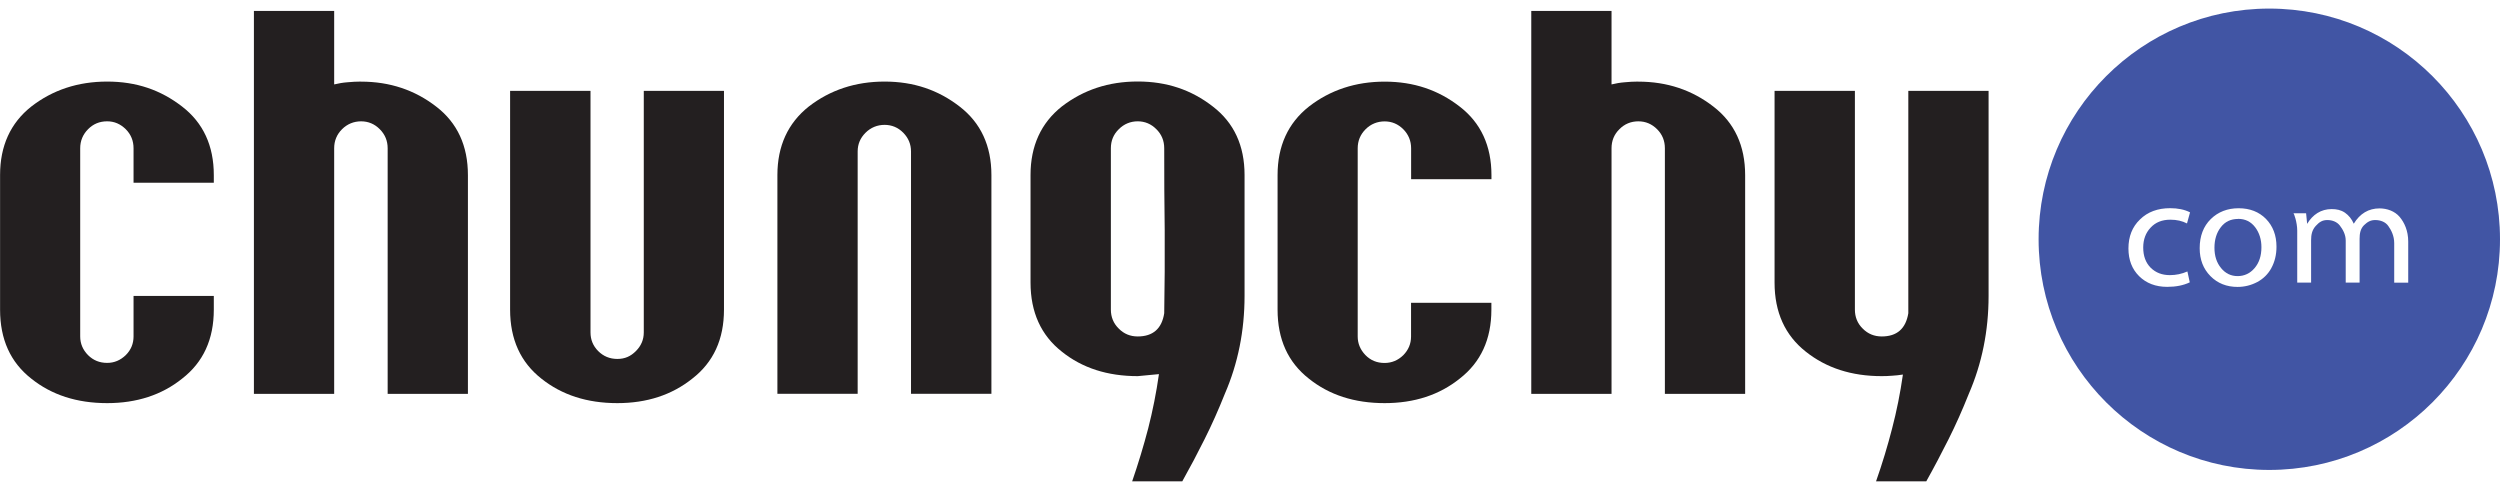 <svg width="275" height="53" viewBox="0 0 275 53" fill="none" xmlns="http://www.w3.org/2000/svg">
<g clip-path="url(#clip0_129_6745)">
<path d="M11.79 44.344C8.463 44.344 5.678 43.444 3.442 41.65C1.145 39.849 0.008 37.323 0.008 34.057V19.252C0.008 16.062 1.145 13.536 3.442 11.72C5.792 9.896 8.57 8.973 11.79 8.973C15.01 8.973 17.674 9.896 20.032 11.72C22.352 13.506 23.519 16.032 23.519 19.252V20.099H14.69V16.306C14.69 15.49 14.408 14.788 13.835 14.215C13.248 13.635 12.569 13.345 11.79 13.345C10.951 13.345 10.256 13.635 9.684 14.215C9.119 14.788 8.822 15.49 8.822 16.306V37.01C8.822 37.804 9.119 38.491 9.684 39.063C10.256 39.635 10.951 39.918 11.79 39.918C12.569 39.918 13.248 39.628 13.835 39.063C14.408 38.491 14.69 37.804 14.69 37.01V32.553H23.519V34.057C23.519 37.323 22.359 39.849 20.032 41.65C17.803 43.444 15.033 44.344 11.79 44.344Z" fill="#231F20"/>
<path d="M39.727 8.98C42.879 8.98 45.634 9.904 47.984 11.728C50.312 13.514 51.471 16.039 51.471 19.26V43.329H42.642V16.306C42.642 15.49 42.352 14.788 41.78 14.216C41.208 13.636 40.513 13.346 39.72 13.346C38.926 13.346 38.201 13.636 37.621 14.216C37.049 14.788 36.759 15.49 36.759 16.306V43.322H27.93V1.204H36.759V9.286C37.232 9.171 37.72 9.087 38.224 9.049C38.72 9.003 39.224 8.973 39.712 8.973L39.727 8.98Z" fill="#231F20"/>
<path d="M67.909 44.344C64.567 44.344 61.804 43.443 59.553 41.65C57.264 39.849 56.111 37.323 56.111 34.057V9.995H64.956V36.568C64.956 37.361 65.23 38.04 65.795 38.613C66.375 39.193 67.077 39.483 67.909 39.483C68.741 39.483 69.382 39.193 69.954 38.613C70.526 38.04 70.816 37.361 70.816 36.568V9.995H79.638V34.057C79.638 37.323 78.478 39.849 76.15 41.65C73.907 43.443 71.16 44.344 67.901 44.344H67.909Z" fill="#231F20"/>
<path d="M109.055 43.321H100.211V16.657C100.211 15.864 99.929 15.185 99.364 14.605C98.792 14.025 98.097 13.735 97.304 13.735C96.51 13.735 95.785 14.025 95.205 14.605C94.633 15.177 94.343 15.856 94.343 16.657V43.321H85.514V19.252C85.514 16.062 86.674 13.536 88.963 11.72C91.321 9.896 94.099 8.973 97.304 8.973C100.509 8.973 103.202 9.896 105.56 11.72C107.88 13.506 109.055 16.032 109.055 19.252V43.321Z" fill="#231F20"/>
<path d="M130.056 52.944H124.539C125.203 51.014 125.798 49.052 126.302 47.122C126.798 45.176 127.194 43.199 127.484 41.154L125.149 41.375C121.822 41.375 119.045 40.482 116.801 38.681C114.519 36.888 113.359 34.347 113.359 31.088V19.244C113.359 16.054 114.512 13.528 116.801 11.712C119.174 9.888 121.937 8.965 125.149 8.965C128.362 8.965 131.063 9.888 133.406 11.712C135.741 13.498 136.901 16.024 136.901 19.244V32.546C136.901 36.392 136.176 39.986 134.734 43.314C134.032 45.076 133.292 46.74 132.506 48.304C131.727 49.869 130.911 51.41 130.056 52.937V52.944ZM128.064 34.454C128.118 31.424 128.133 28.394 128.118 25.38C128.072 22.366 128.064 19.343 128.064 16.306C128.064 15.49 127.782 14.788 127.202 14.215C126.63 13.635 125.935 13.345 125.149 13.345C124.363 13.345 123.638 13.635 123.066 14.215C122.478 14.788 122.196 15.49 122.196 16.306V34.057C122.196 34.866 122.478 35.575 123.066 36.148C123.638 36.728 124.333 37.01 125.149 37.01C126.828 37.01 127.805 36.148 128.064 34.454Z" fill="#231F20"/>
<path d="M152.316 44.344C148.988 44.344 146.211 43.444 143.975 41.65C141.678 39.849 140.533 37.323 140.533 34.065V19.26C140.533 16.07 141.678 13.544 143.975 11.728C146.325 9.904 149.11 8.98 152.316 8.98C155.521 8.98 158.222 9.904 160.572 11.728C162.892 13.514 164.06 16.04 164.06 19.26V19.71H155.223V16.314C155.223 15.498 154.933 14.796 154.368 14.223C153.788 13.643 153.102 13.353 152.308 13.353C151.514 13.353 150.782 13.643 150.209 14.223C149.637 14.796 149.347 15.498 149.347 16.314V37.018C149.347 37.781 149.629 38.46 150.186 39.048C150.759 39.636 151.453 39.926 152.3 39.926C153.094 39.926 153.781 39.636 154.361 39.071C154.925 38.498 155.215 37.819 155.215 37.018V33.309H164.052V34.065C164.052 37.323 162.885 39.849 160.565 41.65C158.329 43.444 155.574 44.344 152.308 44.344H152.316Z" fill="#231F20"/>
<path d="M180.222 8.98C183.382 8.98 186.129 9.904 188.479 11.728C190.799 13.514 191.966 16.039 191.966 19.26V43.329H183.137V16.306C183.137 15.49 182.855 14.788 182.283 14.216C181.703 13.636 181.016 13.346 180.215 13.346C179.413 13.346 178.696 13.636 178.131 14.216C177.551 14.788 177.269 15.49 177.269 16.306V43.322H168.44V1.204H177.269V9.286C177.742 9.171 178.223 9.087 178.727 9.049C179.207 9.003 179.711 8.973 180.215 8.973L180.222 8.98Z" fill="#231F20"/>
<path d="M211.884 52.944H206.366C207.046 51.014 207.633 49.068 208.129 47.145C208.633 45.214 209.03 43.237 209.32 41.2C208.907 41.268 208.511 41.306 208.129 41.329C207.755 41.36 207.374 41.375 206.984 41.375C203.665 41.375 200.887 40.475 198.636 38.681C196.354 36.88 195.202 34.347 195.202 31.088V9.995H204.039V34.064C204.039 34.873 204.321 35.583 204.901 36.148C205.474 36.728 206.176 37.01 206.992 37.01C208.671 37.01 209.64 36.148 209.915 34.454V9.995H218.744V32.553C218.744 36.4 218.011 39.994 216.569 43.321C215.867 45.084 215.127 46.748 214.341 48.312C213.555 49.877 212.746 51.418 211.891 52.944H211.884Z" fill="#231F20"/>
<path d="M246.193 24.083C245.384 24.083 244.75 24.388 244.292 24.991C243.827 25.586 243.59 26.349 243.59 27.25C243.59 28.15 243.827 28.898 244.323 29.494C244.804 30.081 245.414 30.371 246.139 30.371C246.864 30.371 247.505 30.081 248.009 29.486C248.512 28.891 248.757 28.135 248.757 27.189C248.757 26.342 248.528 25.609 248.07 24.999C247.604 24.388 246.986 24.075 246.2 24.075L246.193 24.083Z" fill="#4155A4"/>
<path d="M249.619 0.944C235.609 0.944 224.246 12.315 224.246 26.319C224.246 40.322 235.609 51.693 249.619 51.693C263.63 51.693 275 40.337 275 26.319C275 12.3 263.638 0.944 249.619 0.944ZM236.578 29.455C237.135 29.997 237.829 30.264 238.684 30.264C239.348 30.264 239.997 30.134 240.615 29.86L240.874 31.058C240.172 31.393 239.348 31.554 238.394 31.554C237.127 31.554 236.089 31.157 235.303 30.378C234.517 29.6 234.128 28.578 234.128 27.334C234.128 26.021 234.548 24.953 235.395 24.144C236.242 23.304 237.364 22.9 238.722 22.9C239.554 22.9 240.287 23.045 240.905 23.358L240.569 24.579C240.042 24.304 239.447 24.166 238.737 24.166C237.829 24.166 237.104 24.456 236.57 25.037C236.028 25.609 235.754 26.341 235.754 27.227C235.754 28.158 236.028 28.906 236.578 29.455ZM249.856 29.478C249.49 30.149 248.971 30.661 248.307 31.02C247.628 31.378 246.903 31.561 246.132 31.561C244.926 31.561 243.934 31.165 243.148 30.371C242.362 29.577 241.965 28.555 241.965 27.303C241.965 25.968 242.377 24.892 243.186 24.098C243.995 23.304 245.025 22.907 246.254 22.907C247.483 22.907 248.49 23.304 249.253 24.075C250.031 24.876 250.413 25.891 250.413 27.135C250.413 28.02 250.222 28.799 249.856 29.47V29.478ZM264.889 31.096H263.363V26.746C263.363 25.937 263.027 25.296 262.714 24.861C262.409 24.418 261.86 24.205 261.272 24.205C260.761 24.205 260.425 24.403 260.036 24.777C259.647 25.174 259.555 25.677 259.555 26.28V31.088H258.029V26.471C258.029 25.769 257.693 25.22 257.38 24.808C257.067 24.403 256.556 24.205 256.007 24.205C255.457 24.205 255.129 24.418 254.724 24.861C254.32 25.311 254.221 25.83 254.221 26.418V31.088H252.695V25.365C252.695 24.441 252.328 23.457 252.283 23.457H253.671L253.786 24.624C254.404 23.602 255.304 22.999 256.487 22.999C257.029 22.999 257.502 23.098 257.945 23.396C258.364 23.693 258.693 24.09 258.914 24.609C259.593 23.495 260.539 22.923 261.753 22.923C262.577 22.923 263.424 23.228 263.958 23.854C264.477 24.472 264.904 25.372 264.904 26.57V31.096H264.889Z" fill="#4155A4"/>
</g>
<defs>
<clipPath id="clip0_129_6745">
<rect width="275" height="52" fill="white" transform="translate(0 0.944)"/>
</clipPath>
</defs>
</svg>
